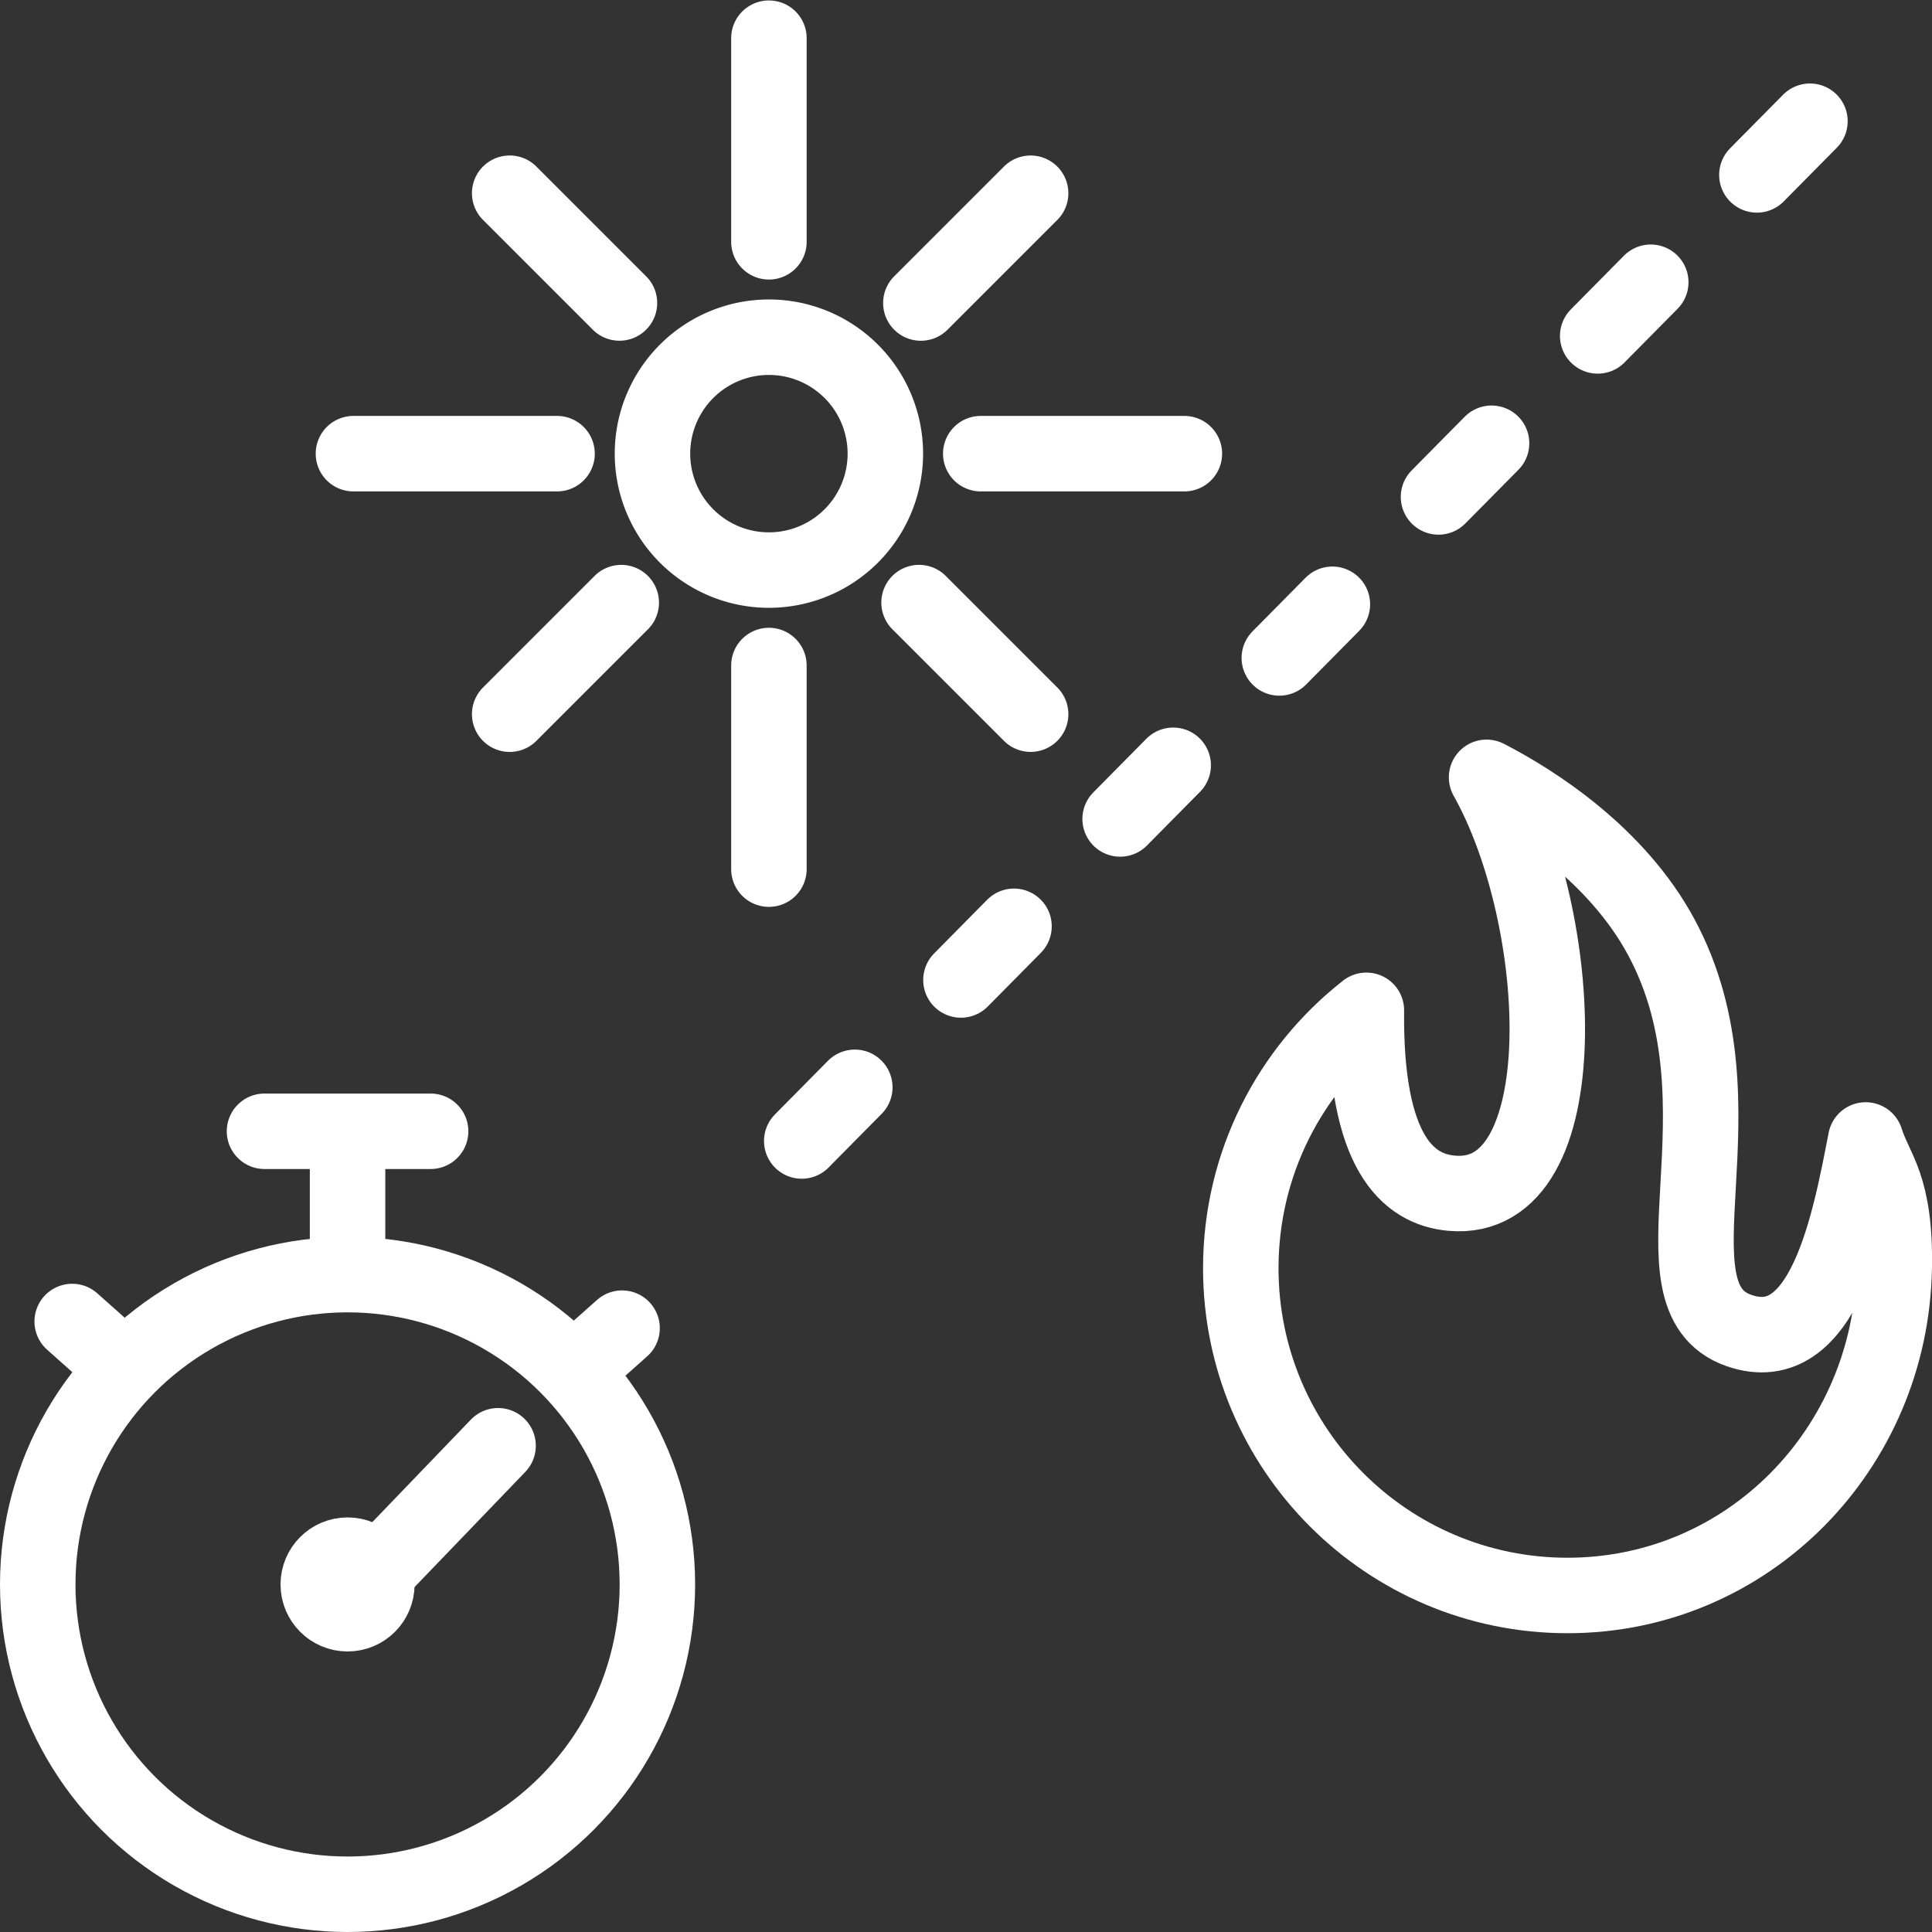 <?xml version="1.0" encoding="UTF-8" standalone="no"?>
<svg
   xmlns:dc="http://purl.org/dc/elements/1.1/"
   xmlns:cc="http://creativecommons.org/ns#"
   xmlns:rdf="http://www.w3.org/1999/02/22-rdf-syntax-ns#"
   xmlns:svg="http://www.w3.org/2000/svg"
   xmlns="http://www.w3.org/2000/svg"
   xmlns:xlink="http://www.w3.org/1999/xlink"
   xmlns:sodipodi="http://sodipodi.sourceforge.net/DTD/sodipodi-0.dtd"
   xmlns:inkscape="http://www.inkscape.org/namespaces/inkscape"
   sodipodi:docname="icon-q_dodge_burn.svg"
   inkscape:version="1.1-dev (bc69992, 2020-04-15)"
   id="svg8"
   version="1.1"
   viewBox="0 0 67.733 67.733"
   height="256"
   width="256">
  <rect x="0" y="0" width="67.733" height="67.733" fill="#333333" stroke="none"/>
  <defs
     id="defs2">
    <linearGradient
       id="black-gradient">
      <stop
         id="black1"
         style="stop-color:#333333;stop-opacity:1"
         offset="0" />
      <stop
         id="black2"
         style="stop-color:#212121;stop-opacity:1"
         offset="1" />
    </linearGradient>
    <linearGradient
       id="blue-gradient">
      <stop
         id="blue1"
         style="stop-color:#33ccff;stop-opacity:1"
         offset="0" />
      <stop
         id="blue2"
         style="stop-color:#06c1ff;stop-opacity:1"
         offset="1" />
    </linearGradient>
    <linearGradient
       id="black"
       x1="3494.25"
       y1="-1044.388"
       x2="3494.25"
       y2="-1028.591"
       xlink:href="#black-gradient"
       gradientUnits="userSpaceOnUse"
       gradientTransform="matrix(1.128,0,0,1.128,-4033.1,1421.037)" />
    <linearGradient
       id="blue"
       x1="3550.75"
       y1="-1045.513"
       x2="3550.75"
       y2="-1026.92"
       xlink:href="#blue-gradient"
       gradientUnits="userSpaceOnUse"
       gradientTransform="matrix(1.128,0,0,1.128,-3971.523,1427.634)" />
  </defs>
  <sodipodi:namedview
     inkscape:window-maximized="1"
     inkscape:window-y="1088"
     inkscape:window-x="1440"
     inkscape:window-height="1395"
     inkscape:window-width="2560"
     inkscape:snap-to-guides="false"
     inkscape:snap-global="true"
     inkscape:snap-nodes="true"
     inkscape:snap-others="false"
     inkscape:object-nodes="false"
     inkscape:snap-grids="false"
     inkscape:guide-bbox="true"
     showguides="true"
     guideopacity="0.498"
     guidecolor="#ff004a"
     units="px"
     showgrid="true"
     inkscape:current-layer="layer1"
     inkscape:document-units="px"
     inkscape:cy="153.14733"
     inkscape:cx="171.818"
     inkscape:zoom="3.2786553"
     inkscape:pageshadow="2"
     inkscape:pageopacity="0"
     borderopacity="1"
     bordercolor="#ffffff"
     pagecolor="#525252"
     id="base">
    <inkscape:grid
       opacity="0.125"
       color="#ff0031"
       empopacity="0.251"
       empcolor="#1d00ff"
       spacingy="0.265"
       spacingx="0.265"
       empspacing="10"
       id="grid992"
       type="xygrid" />
    <sodipodi:guide
       inkscape:locked="false"
       id="guide1183"
       orientation="1,0"
       position="8.202,13.494" />
    <sodipodi:guide
       inkscape:locked="false"
       id="guide2597"
       orientation="0,1"
       position="37.042,50.271" />
    <sodipodi:guide
       inkscape:locked="false"
       id="guide2599"
       orientation="0,1"
       position="29.104,18.521" />
  </sodipodi:namedview>
  <g
     transform="translate(0,-229.267)"
     id="layer1"
     inkscape:groupmode="layer"
     inkscape:label="Layer 1">
    <g
       transform="matrix(0.591,0,0,0.591,-2.83,91.482)"
       id="g2852"
       style="stroke-width:1.691" />
    <g
       id="g2858"
       transform="matrix(0,0.591,-0.591,0,172.181,226.436)"
       style="stroke-width:1.691" />
    <path
       d="m 36.132,236.042 -3.848,3.848 m -10.504,10.504 -3.911,3.911 m -2e-6,-18.264 3.848,3.848 m 10.504,10.504 3.911,3.911 m -23.741,-9.132 h 7.138 m 14.855,0 h 7.138 m -14.565,14.565 v -7.138 m 0,-14.855 v -7.138 m 4.082,14.565 a 4.082,4.082 0 0 1 -4.082,4.082 4.082,4.082 0 0 1 -4.082,-4.082 4.082,4.082 0 0 1 4.082,-4.082 4.082,4.082 0 0 1 4.082,4.082"
       style="fill:none;fill-rule:evenodd;stroke:#ffffff;stroke-width:2.646;stroke-linecap:round;stroke-linejoin:round;stroke-miterlimit:4;stroke-dasharray:none;stroke-opacity:1"
       id="path2882" />
    <path
       sodipodi:nodetypes="ssscscsscs"
       inkscape:connector-curvature="0"
       id="path1537"
       d="m 66.408,273.729 c -0.117,6.336 -5.128,11.473 -11.454,11.473 -6.326,0 -11.454,-5.137 -11.454,-11.473 3e-6,-3.673 1.723,-6.942 4.403,-9.042 -0.054,4.994 1.462,6.279 2.994,6.413 4.484,0.394 4.02,-9.595 1.22,-14.581 1.668,0.858 4.569,2.708 6.128,5.608 3.206,5.965 -0.674,12.605 2.723,13.787 2.978,1.036 3.876,-3.755 4.44,-6.682 0.337,1.082 1.054,1.589 1.001,4.498 z"
       style="opacity:1;fill:none;fill-opacity:1;stroke:#ffffff;stroke-width:2.646;stroke-linecap:round;stroke-linejoin:round;stroke-miterlimit:4;stroke-dasharray:none;stroke-dashoffset:0;stroke-opacity:1;paint-order:markers stroke fill" />
    <path
       sodipodi:nodetypes="cc"
       inkscape:connector-curvature="0"
       id="path1540"
       d="M 63.454,233.517 27.869,269.51"
       style="fill:none;fill-rule:evenodd;stroke:#ffffff;stroke-width:2.646;stroke-linecap:round;stroke-linejoin:round;stroke-miterlimit:4;stroke-dasharray:2.646, 5.292;stroke-dashoffset:0;stroke-opacity:1" />
    <circle
       r="10.862"
       cy="284.815"
       cx="12.185"
       id="path1263"
       style="font-variation-settings:normal;opacity:1;vector-effect:none;fill:none;fill-opacity:1;stroke:#ffffff;stroke-width:2.646;stroke-linecap:round;stroke-linejoin:round;stroke-miterlimit:4;stroke-dasharray:none;stroke-dashoffset:0;stroke-opacity:1;paint-order:markers stroke fill;stop-color:#000000;stop-opacity:1" />
    <path
       id="path1279"
       d="M 12.185,273.879 V 269.045"
       style="font-variation-settings:normal;opacity:1;vector-effect:none;fill:none;fill-opacity:1;stroke:#ffffff;stroke-width:2.646;stroke-linecap:round;stroke-linejoin:round;stroke-miterlimit:4;stroke-dasharray:none;stroke-dashoffset:0;stroke-opacity:1;paint-order:markers stroke fill;stop-color:#000000;stop-opacity:1" />
    <path
       id="path1281"
       d="m 9.273,268.928 h 5.824"
       style="font-variation-settings:normal;opacity:1;vector-effect:none;fill:none;fill-opacity:1;stroke:#ffffff;stroke-width:2.646;stroke-linecap:round;stroke-linejoin:round;stroke-miterlimit:4;stroke-dasharray:none;stroke-dashoffset:0;stroke-opacity:1;paint-order:markers stroke fill;stop-color:#000000;stop-opacity:1" />
    <path
       sodipodi:nodetypes="cc"
       id="path1283"
       d="m 12.735,284.869 4.727,-4.916"
       style="font-variation-settings:normal;opacity:1;vector-effect:none;fill:none;fill-opacity:1;stroke:#ffffff;stroke-width:2.646;stroke-linecap:round;stroke-linejoin:round;stroke-miterlimit:4;stroke-dasharray:none;stroke-dashoffset:0;stroke-opacity:1;paint-order:markers stroke fill;stop-color:#000000;stop-opacity:1" />
    <path
       sodipodi:nodetypes="cc"
       id="path1287"
       d="M 20.207,277.257 21.809,275.83"
       style="font-variation-settings:normal;opacity:1;vector-effect:none;fill:none;fill-opacity:1;stroke:#ffffff;stroke-width:2.646;stroke-linecap:round;stroke-linejoin:round;stroke-miterlimit:4;stroke-dasharray:none;stroke-dashoffset:0;stroke-opacity:1;paint-order:markers stroke fill;stop-color:#000000;stop-opacity:1" />
    <path
       style="font-variation-settings:normal;opacity:1;vector-effect:none;fill:none;fill-opacity:1;stroke:#ffffff;stroke-width:2.646;stroke-linecap:round;stroke-linejoin:round;stroke-miterlimit:4;stroke-dasharray:none;stroke-dashoffset:0;stroke-opacity:1;paint-order:markers stroke fill;stop-color:#000000;stop-opacity:1"
       d="m 4.133,277.024 -1.602,-1.427"
       id="path1294"
       sodipodi:nodetypes="cc" />
    <circle
       r="1.027"
       cy="284.815"
       cx="12.185"
       id="path1298"
       style="font-variation-settings:normal;opacity:1;vector-effect:none;fill:none;fill-opacity:1;stroke:#ffffff;stroke-width:2.646;stroke-linecap:round;stroke-linejoin:round;stroke-miterlimit:4;stroke-dasharray:none;stroke-dashoffset:0;stroke-opacity:1;paint-order:markers stroke fill;stop-color:#000000;stop-opacity:1" />
  </g>
</svg>
